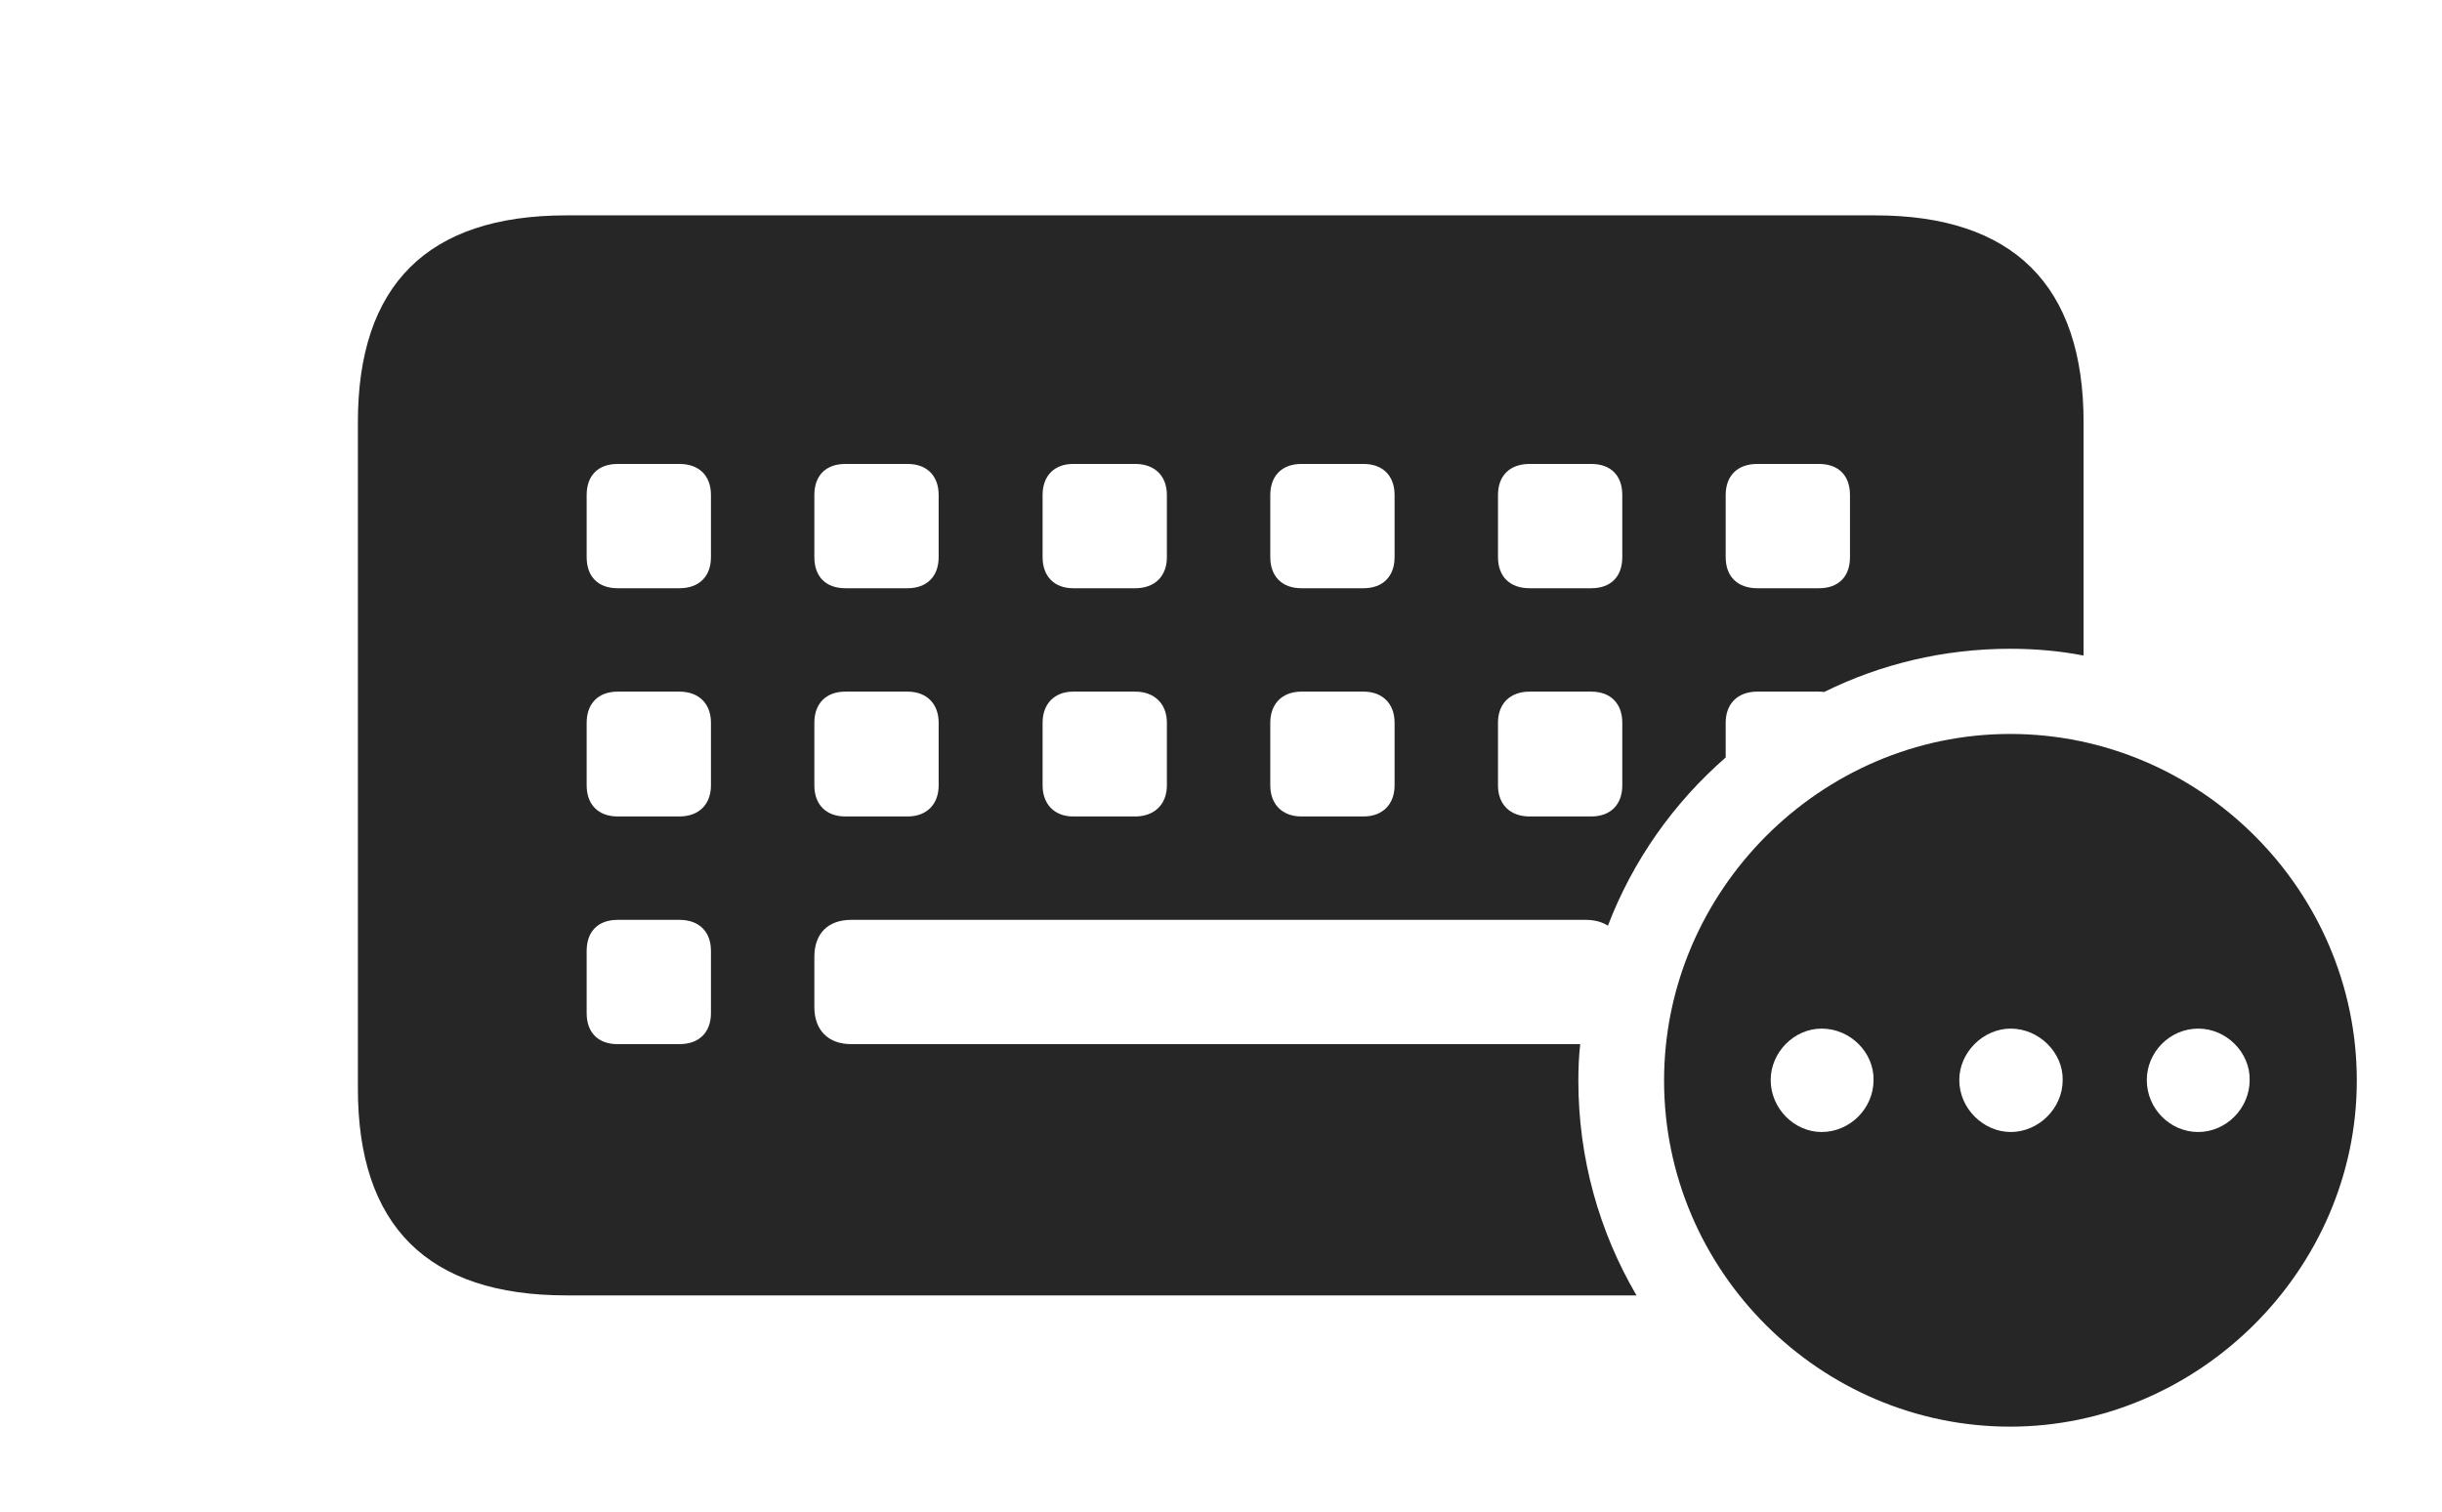 <?xml version="1.0" encoding="UTF-8"?>
<!--Generator: Apple Native CoreSVG 326-->
<!DOCTYPE svg
PUBLIC "-//W3C//DTD SVG 1.1//EN"
       "http://www.w3.org/Graphics/SVG/1.1/DTD/svg11.dtd">
<svg version="1.1" xmlns="http://www.w3.org/2000/svg" xmlns:xlink="http://www.w3.org/1999/xlink" viewBox="0 0 1139.5 705.75">
 <g>
  <rect height="705.75" opacity="0" width="1139.5" x="0" y="0"/>
  <path d="M972.25 197L972.25 305.911C961.157 303.761 949.69 302.75 938 302.75C906.962 302.75 877.463 309.929 851.203 322.912C850.428 322.799 849.606 322.75 848.75 322.75L820 322.75C810.75 322.75 805.25 328.5 805.25 337.25L805.25 353.477C781.003 374.607 761.951 401.512 750.292 431.983C747.554 430.186 744.008 429.25 739.75 429.25L397.25 429.25C386.5 429.25 380 435.5 380 446.5L380 470C380 480.75 386.5 487.25 397.25 487.25L737.371 487.25C736.745 492.833 736.5 498.515 736.5 504.25C736.5 540.709 746.335 575.001 763.634 604.5L264.25 604.5C199.5 604.5 167 572 167 508L167 197C167 133 199.5 100.5 264.25 100.5L875 100.5C939.5 100.5 972.25 133.25 972.25 197ZM288.25 429.25C279 429.25 273.75 434.75 273.75 443.75L273.75 472.75C273.75 481.75 279 487.25 288.25 487.25L317 487.25C326.25 487.25 331.75 481.75 331.75 472.75L331.75 443.75C331.75 434.75 326.25 429.25 317 429.25ZM288.25 322.75C279 322.75 273.75 328.5 273.75 337.25L273.75 366.5C273.75 375.25 279 381 288.25 381L317 381C326.25 381 331.75 375.25 331.75 366.5L331.75 337.25C331.75 328.5 326.25 322.75 317 322.75ZM394.5 322.75C385.25 322.75 380 328.5 380 337.25L380 366.5C380 375.25 385.25 381 394.5 381L423.5 381C432.5 381 438 375.25 438 366.5L438 337.25C438 328.5 432.5 322.75 423.5 322.75ZM500.75 322.75C492 322.75 486.5 328.5 486.5 337.25L486.5 366.5C486.5 375.25 492 381 500.75 381L529.75 381C538.75 381 544.5 375.25 544.5 366.5L544.5 337.25C544.5 328.5 538.75 322.75 529.75 322.75ZM607.25 322.75C598.25 322.75 592.75 328.5 592.75 337.25L592.75 366.5C592.75 375.25 598.25 381 607.25 381L636.25 381C645.25 381 650.75 375.25 650.75 366.5L650.75 337.25C650.75 328.5 645.25 322.75 636.25 322.75ZM713.75 322.75C704.5 322.75 699 328.5 699 337.25L699 366.5C699 375.25 704.5 381 713.75 381L742.5 381C751.75 381 757 375.25 757 366.5L757 337.25C757 328.5 751.75 322.75 742.5 322.75ZM288.25 216.5C279 216.5 273.75 222 273.75 231L273.75 260C273.75 269 279 274.5 288.25 274.5L317 274.5C326.25 274.5 331.75 269 331.75 260L331.75 231C331.75 222 326.25 216.5 317 216.5ZM394.5 216.5C385.25 216.5 380 222 380 231L380 260C380 269 385.25 274.5 394.5 274.5L423.5 274.5C432.5 274.5 438 269 438 260L438 231C438 222 432.5 216.5 423.5 216.5ZM500.75 216.5C492 216.5 486.5 222 486.5 231L486.5 260C486.5 269 492 274.5 500.75 274.5L529.75 274.5C538.75 274.5 544.5 269 544.5 260L544.5 231C544.5 222 538.75 216.5 529.75 216.5ZM607.25 216.5C598.25 216.5 592.75 222 592.75 231L592.75 260C592.75 269 598.25 274.5 607.25 274.5L636.25 274.5C645.25 274.5 650.75 269 650.75 260L650.75 231C650.75 222 645.25 216.5 636.25 216.5ZM713.75 216.5C704.5 216.5 699 222 699 231L699 260C699 269 704.5 274.5 713.75 274.5L742.5 274.5C751.75 274.5 757 269 757 260L757 231C757 222 751.75 216.5 742.5 216.5ZM820 216.5C810.75 216.5 805.25 222 805.25 231L805.25 260C805.25 269 810.75 274.5 820 274.5L848.75 274.5C858 274.5 863.25 269 863.25 260L863.25 231C863.25 222 858 216.5 848.75 216.5Z" fill="black" fill-opacity="0.85"/>
  <path d="M1099.75 504.25C1099.75 592.75 1025.75 665.75 938 665.75C849.5 665.75 776.5 593.25 776.5 504.25C776.5 415.75 849.5 342.5 938 342.5C1026.75 342.5 1099.75 415.5 1099.75 504.25ZM826.25 504C826.25 517.25 837.25 528.25 850 528.25C863.25 528.25 874.25 517.25 874.25 504C874.5 491.25 863.5 480 850 480C837.25 480 826.25 491 826.25 504ZM914.25 504C914.25 517.25 925.5 528.25 938.25 528.25C951.25 528.25 962.5 517.25 962.5 504C962.75 491.25 951.5 480 938.25 480C925.5 480 914.25 491 914.25 504ZM1001.75 504C1001.75 517.25 1012.5 528.25 1025.75 528.25C1038.75 528.25 1049.75 517.25 1049.75 504C1050 491.25 1039 480 1025.75 480C1012.5 480 1001.75 491 1001.75 504Z" fill="black" fill-opacity="0.85"/>
 </g>
</svg>
